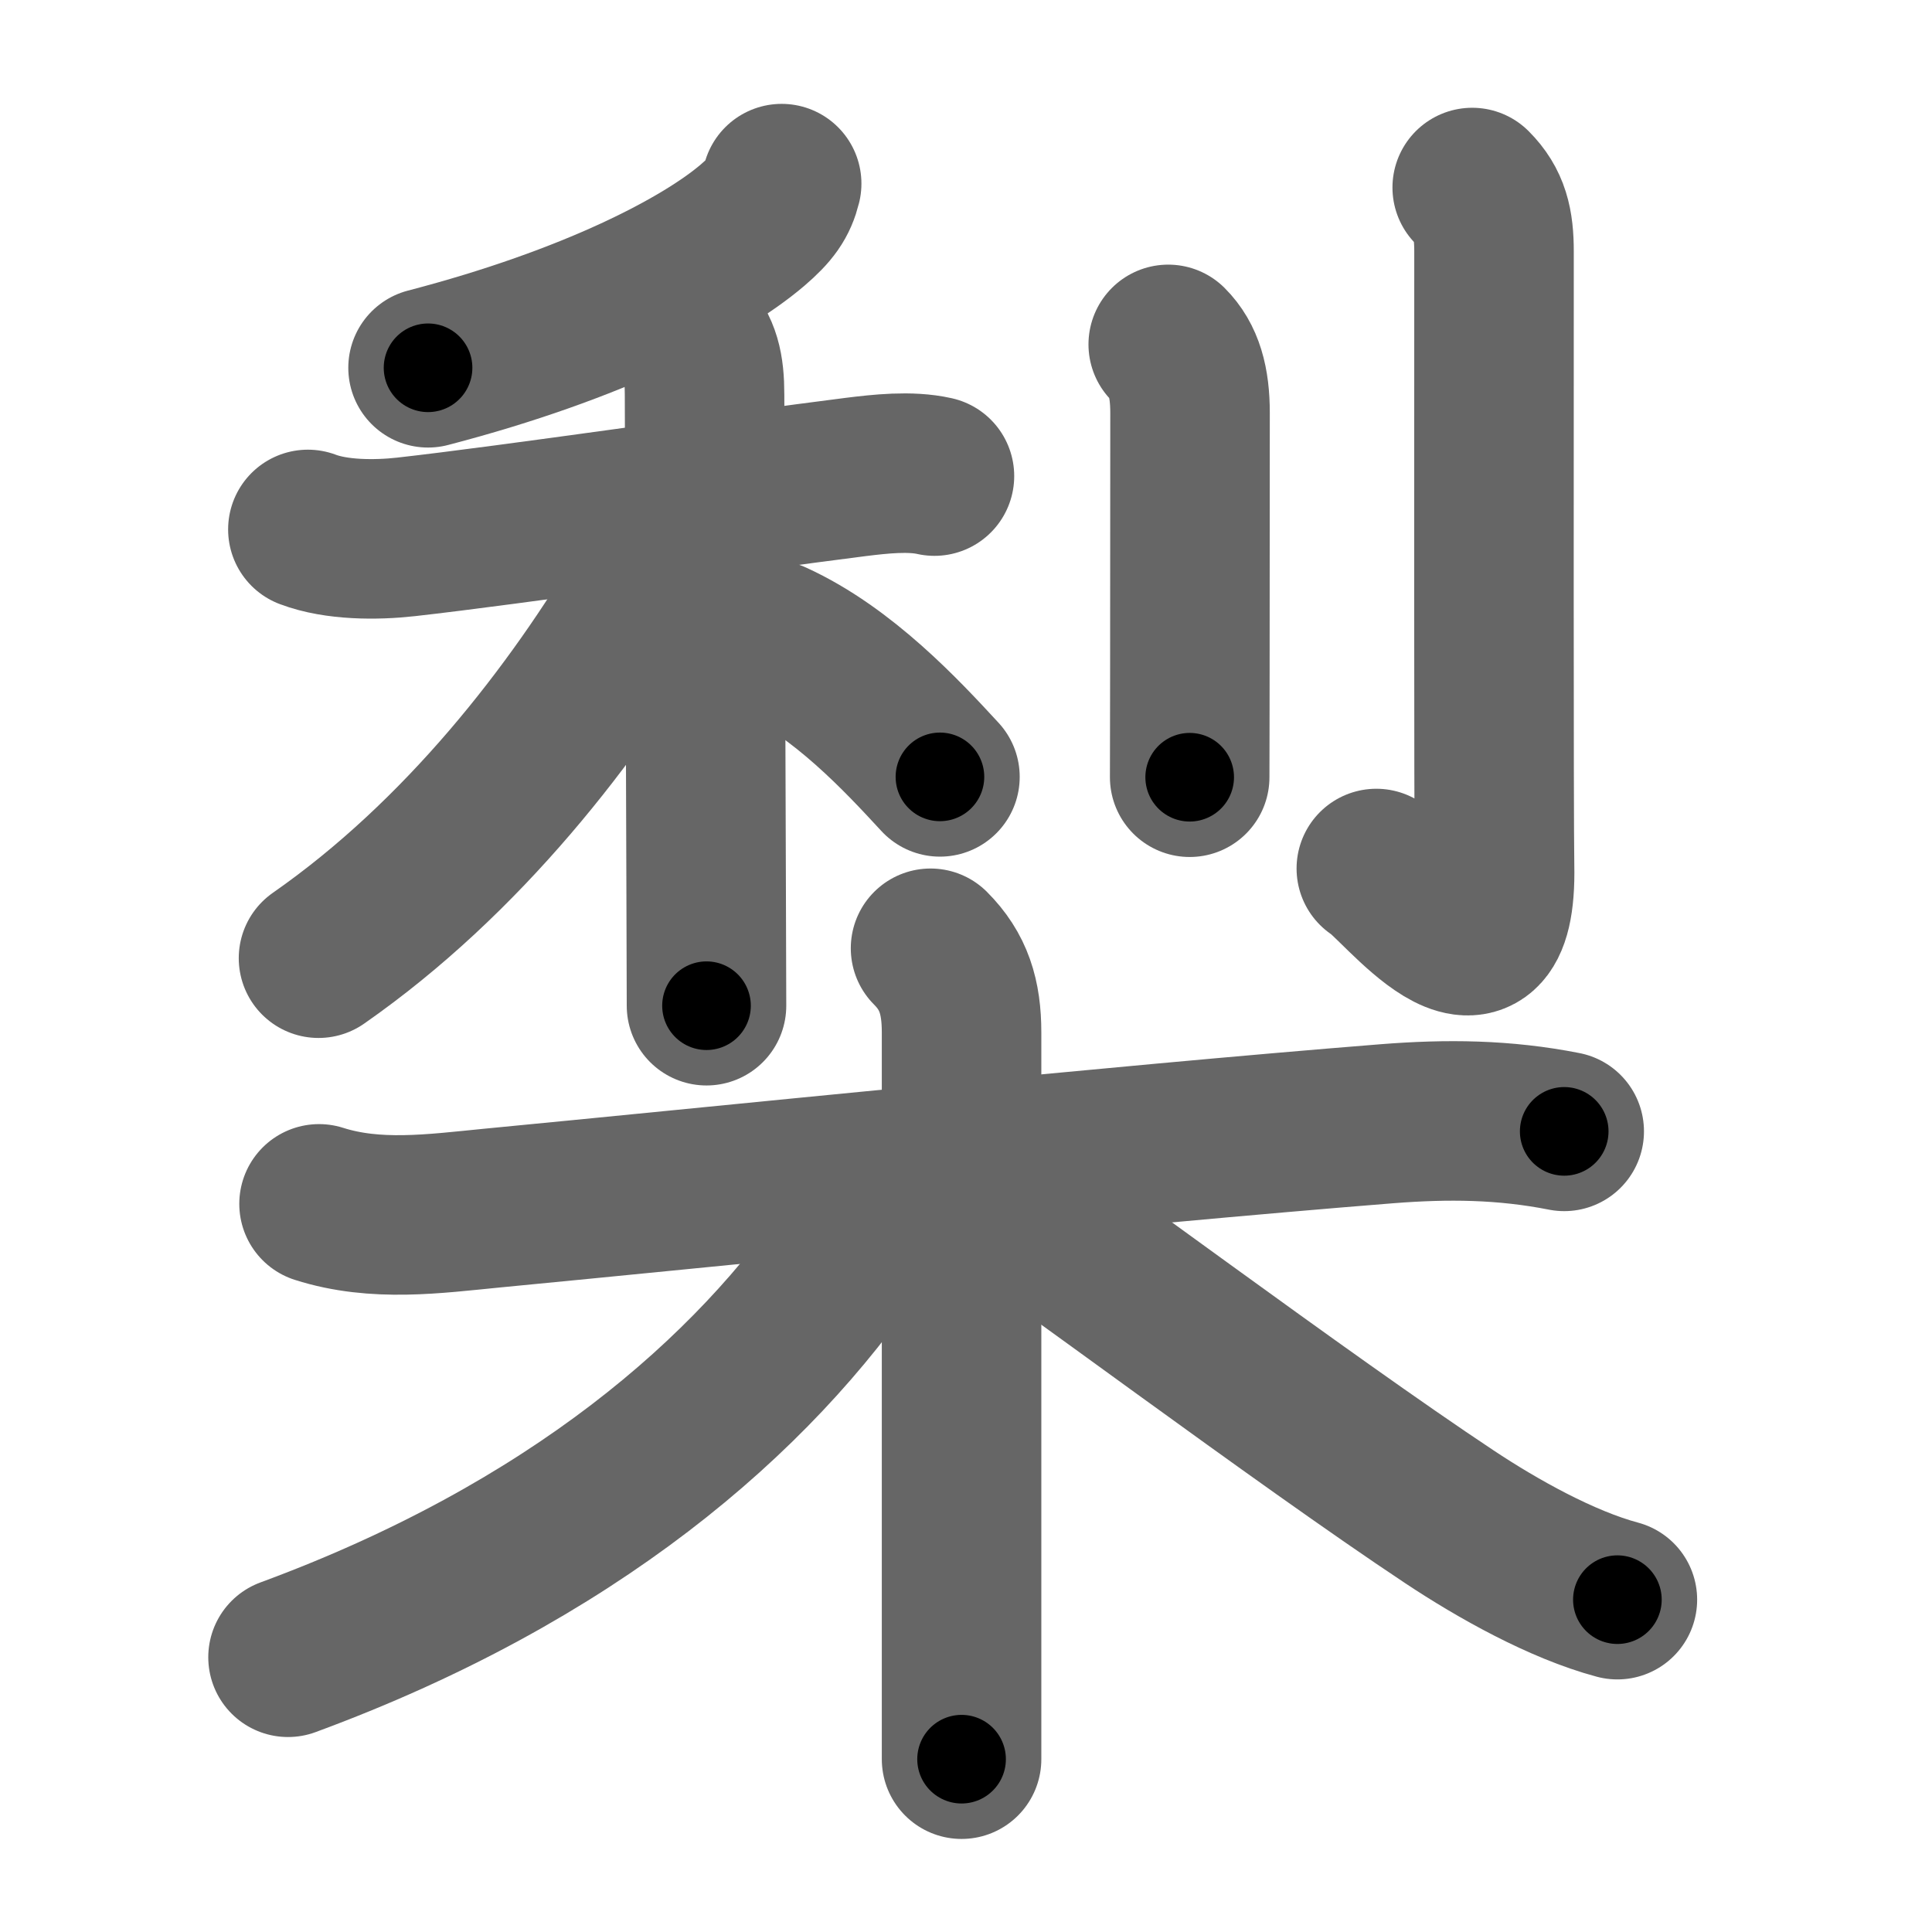 <svg xmlns="http://www.w3.org/2000/svg" width="109" height="109" viewBox="0 0 109 109" id="68a8"><g fill="none" stroke="#666" stroke-width="9" stroke-linecap="round" stroke-linejoin="round"><g><g><g><g><path d="M44.1,10.36c-0.22,0.89-0.61,1.46-1.65,2.35c-2.78,2.37-8.97,5.61-18.3,8.04" /></g><g><path d="M17.37,29.87c1.61,0.61,3.84,0.61,5.54,0.42c5.98-0.67,18.62-2.53,25.37-3.38c1.38-0.17,3.06-0.36,4.44-0.05" /><path d="M38.66,18.85c0.87,0.87,1.09,1.9,1.09,3.41c0,2.48,0.06,18.29,0.09,27.86c0.01,3.05,0.02,5.47,0.02,6.62" /><path d="M38.29,29.43c0,1.19-0.84,2.25-1.6,3.55c-4.3,7.31-10.6,15.42-18.72,21.08" /><path d="M43.62,36.12c3.94,1.8,7.28,5.4,9.41,7.71" /></g></g><g><path d="M65.91,19.43c0.89,0.89,1.23,2.13,1.23,3.86c0,3.58-0.01,9.86-0.01,14.71c0,2.55-0.01,4.69-0.01,5.85" /><path d="M83.06,10.58c0.99,0.99,1.23,2.04,1.23,3.61c0,8.31-0.02,31.85,0.03,34.67c0.17,8.38-5.41,0.86-6.67,0.14" /></g></g><g><path d="M18,67.92c3.2,1.02,6.49,0.56,9.75,0.24c11.81-1.13,35.27-3.55,50.49-4.76c3.42-0.27,6.61-0.24,10.01,0.43" /><path d="M52.5,53.5c1.31,1.31,1.75,2.75,1.75,4.75c0,8.27,0,23.29,0,33.75c0,2.82,0,5.31,0,7.25" /><path d="M49.75,66.75c0,1.12-0.57,2.02-1.33,3.16c-5.95,8.89-16.21,17.71-32.17,23.59" /><path d="M55.25,66.75c3.79,2.48,18.18,13.29,26.53,18.83c2.71,1.8,6.33,3.83,9.47,4.67" /></g></g></g><g fill="none" stroke="#000" stroke-width="5" stroke-linecap="round" stroke-linejoin="round"><g><g><g><g><path d="M44.1,10.36c-0.22,0.89-0.61,1.46-1.65,2.35c-2.78,2.37-8.97,5.61-18.3,8.04" stroke-dasharray="23.053" stroke-dashoffset="23.053"><animate attributeName="stroke-dashoffset" values="23.053;23.053;0" dur="0.231s" fill="freeze" begin="0s;68a8.click" /></path></g><g><path d="M17.37,29.87c1.61,0.61,3.84,0.61,5.54,0.42c5.98-0.67,18.62-2.53,25.37-3.38c1.38-0.17,3.06-0.36,4.44-0.05" stroke-dasharray="35.66" stroke-dashoffset="35.66"><animate attributeName="stroke-dashoffset" values="35.66" fill="freeze" begin="68a8.click" /><animate attributeName="stroke-dashoffset" values="35.66;35.66;0" keyTimes="0;0.393;1" dur="0.588s" fill="freeze" begin="0s;68a8.click" /></path><path d="M38.66,18.85c0.87,0.87,1.09,1.9,1.09,3.41c0,2.48,0.06,18.29,0.09,27.86c0.01,3.05,0.02,5.47,0.02,6.62" stroke-dasharray="38.168" stroke-dashoffset="38.168"><animate attributeName="stroke-dashoffset" values="38.168" fill="freeze" begin="68a8.click" /><animate attributeName="stroke-dashoffset" values="38.168;38.168;0" keyTimes="0;0.606;1" dur="0.97s" fill="freeze" begin="0s;68a8.click" /></path><path d="M38.29,29.43c0,1.19-0.84,2.25-1.6,3.55c-4.3,7.31-10.6,15.42-18.72,21.08" stroke-dasharray="32.349" stroke-dashoffset="32.349"><animate attributeName="stroke-dashoffset" values="32.349" fill="freeze" begin="68a8.click" /><animate attributeName="stroke-dashoffset" values="32.349;32.349;0" keyTimes="0;0.75;1" dur="1.293s" fill="freeze" begin="0s;68a8.click" /></path><path d="M43.62,36.12c3.94,1.8,7.28,5.4,9.41,7.71" stroke-dasharray="12.248" stroke-dashoffset="12.248"><animate attributeName="stroke-dashoffset" values="12.248" fill="freeze" begin="68a8.click" /><animate attributeName="stroke-dashoffset" values="12.248;12.248;0" keyTimes="0;0.914;1" dur="1.415s" fill="freeze" begin="0s;68a8.click" /></path></g></g><g><path d="M65.91,19.43c0.89,0.89,1.23,2.13,1.23,3.86c0,3.58-0.01,9.86-0.01,14.71c0,2.55-0.01,4.69-0.01,5.85" stroke-dasharray="24.724" stroke-dashoffset="24.724"><animate attributeName="stroke-dashoffset" values="24.724" fill="freeze" begin="68a8.click" /><animate attributeName="stroke-dashoffset" values="24.724;24.724;0" keyTimes="0;0.851;1" dur="1.662s" fill="freeze" begin="0s;68a8.click" /></path><path d="M83.06,10.58c0.99,0.99,1.23,2.04,1.23,3.61c0,8.31-0.02,31.85,0.03,34.67c0.17,8.38-5.41,0.86-6.67,0.14" stroke-dasharray="49.729" stroke-dashoffset="49.729"><animate attributeName="stroke-dashoffset" values="49.729" fill="freeze" begin="68a8.click" /><animate attributeName="stroke-dashoffset" values="49.729;49.729;0" keyTimes="0;0.77;1" dur="2.159s" fill="freeze" begin="0s;68a8.click" /></path></g></g><g><path d="M18,67.92c3.2,1.02,6.49,0.56,9.75,0.24c11.81-1.13,35.27-3.55,50.49-4.76c3.42-0.27,6.61-0.24,10.01,0.43" stroke-dasharray="70.596" stroke-dashoffset="70.596"><animate attributeName="stroke-dashoffset" values="70.596" fill="freeze" begin="68a8.click" /><animate attributeName="stroke-dashoffset" values="70.596;70.596;0" keyTimes="0;0.803;1" dur="2.69s" fill="freeze" begin="0s;68a8.click" /></path><path d="M52.5,53.5c1.31,1.31,1.75,2.75,1.75,4.75c0,8.27,0,23.29,0,33.75c0,2.82,0,5.31,0,7.25" stroke-dasharray="46.216" stroke-dashoffset="46.216"><animate attributeName="stroke-dashoffset" values="46.216" fill="freeze" begin="68a8.click" /><animate attributeName="stroke-dashoffset" values="46.216;46.216;0" keyTimes="0;0.853;1" dur="3.152s" fill="freeze" begin="0s;68a8.click" /></path><path d="M49.75,66.75c0,1.12-0.57,2.02-1.33,3.16c-5.95,8.89-16.21,17.71-32.17,23.59" stroke-dasharray="44.036" stroke-dashoffset="44.036"><animate attributeName="stroke-dashoffset" values="44.036" fill="freeze" begin="68a8.click" /><animate attributeName="stroke-dashoffset" values="44.036;44.036;0" keyTimes="0;0.878;1" dur="3.592s" fill="freeze" begin="0s;68a8.click" /></path><path d="M55.25,66.75c3.79,2.48,18.18,13.29,26.53,18.83c2.71,1.8,6.33,3.83,9.47,4.67" stroke-dasharray="43.137" stroke-dashoffset="43.137"><animate attributeName="stroke-dashoffset" values="43.137" fill="freeze" begin="68a8.click" /><animate attributeName="stroke-dashoffset" values="43.137;43.137;0" keyTimes="0;0.893;1" dur="4.023s" fill="freeze" begin="0s;68a8.click" /></path></g></g></g></svg>